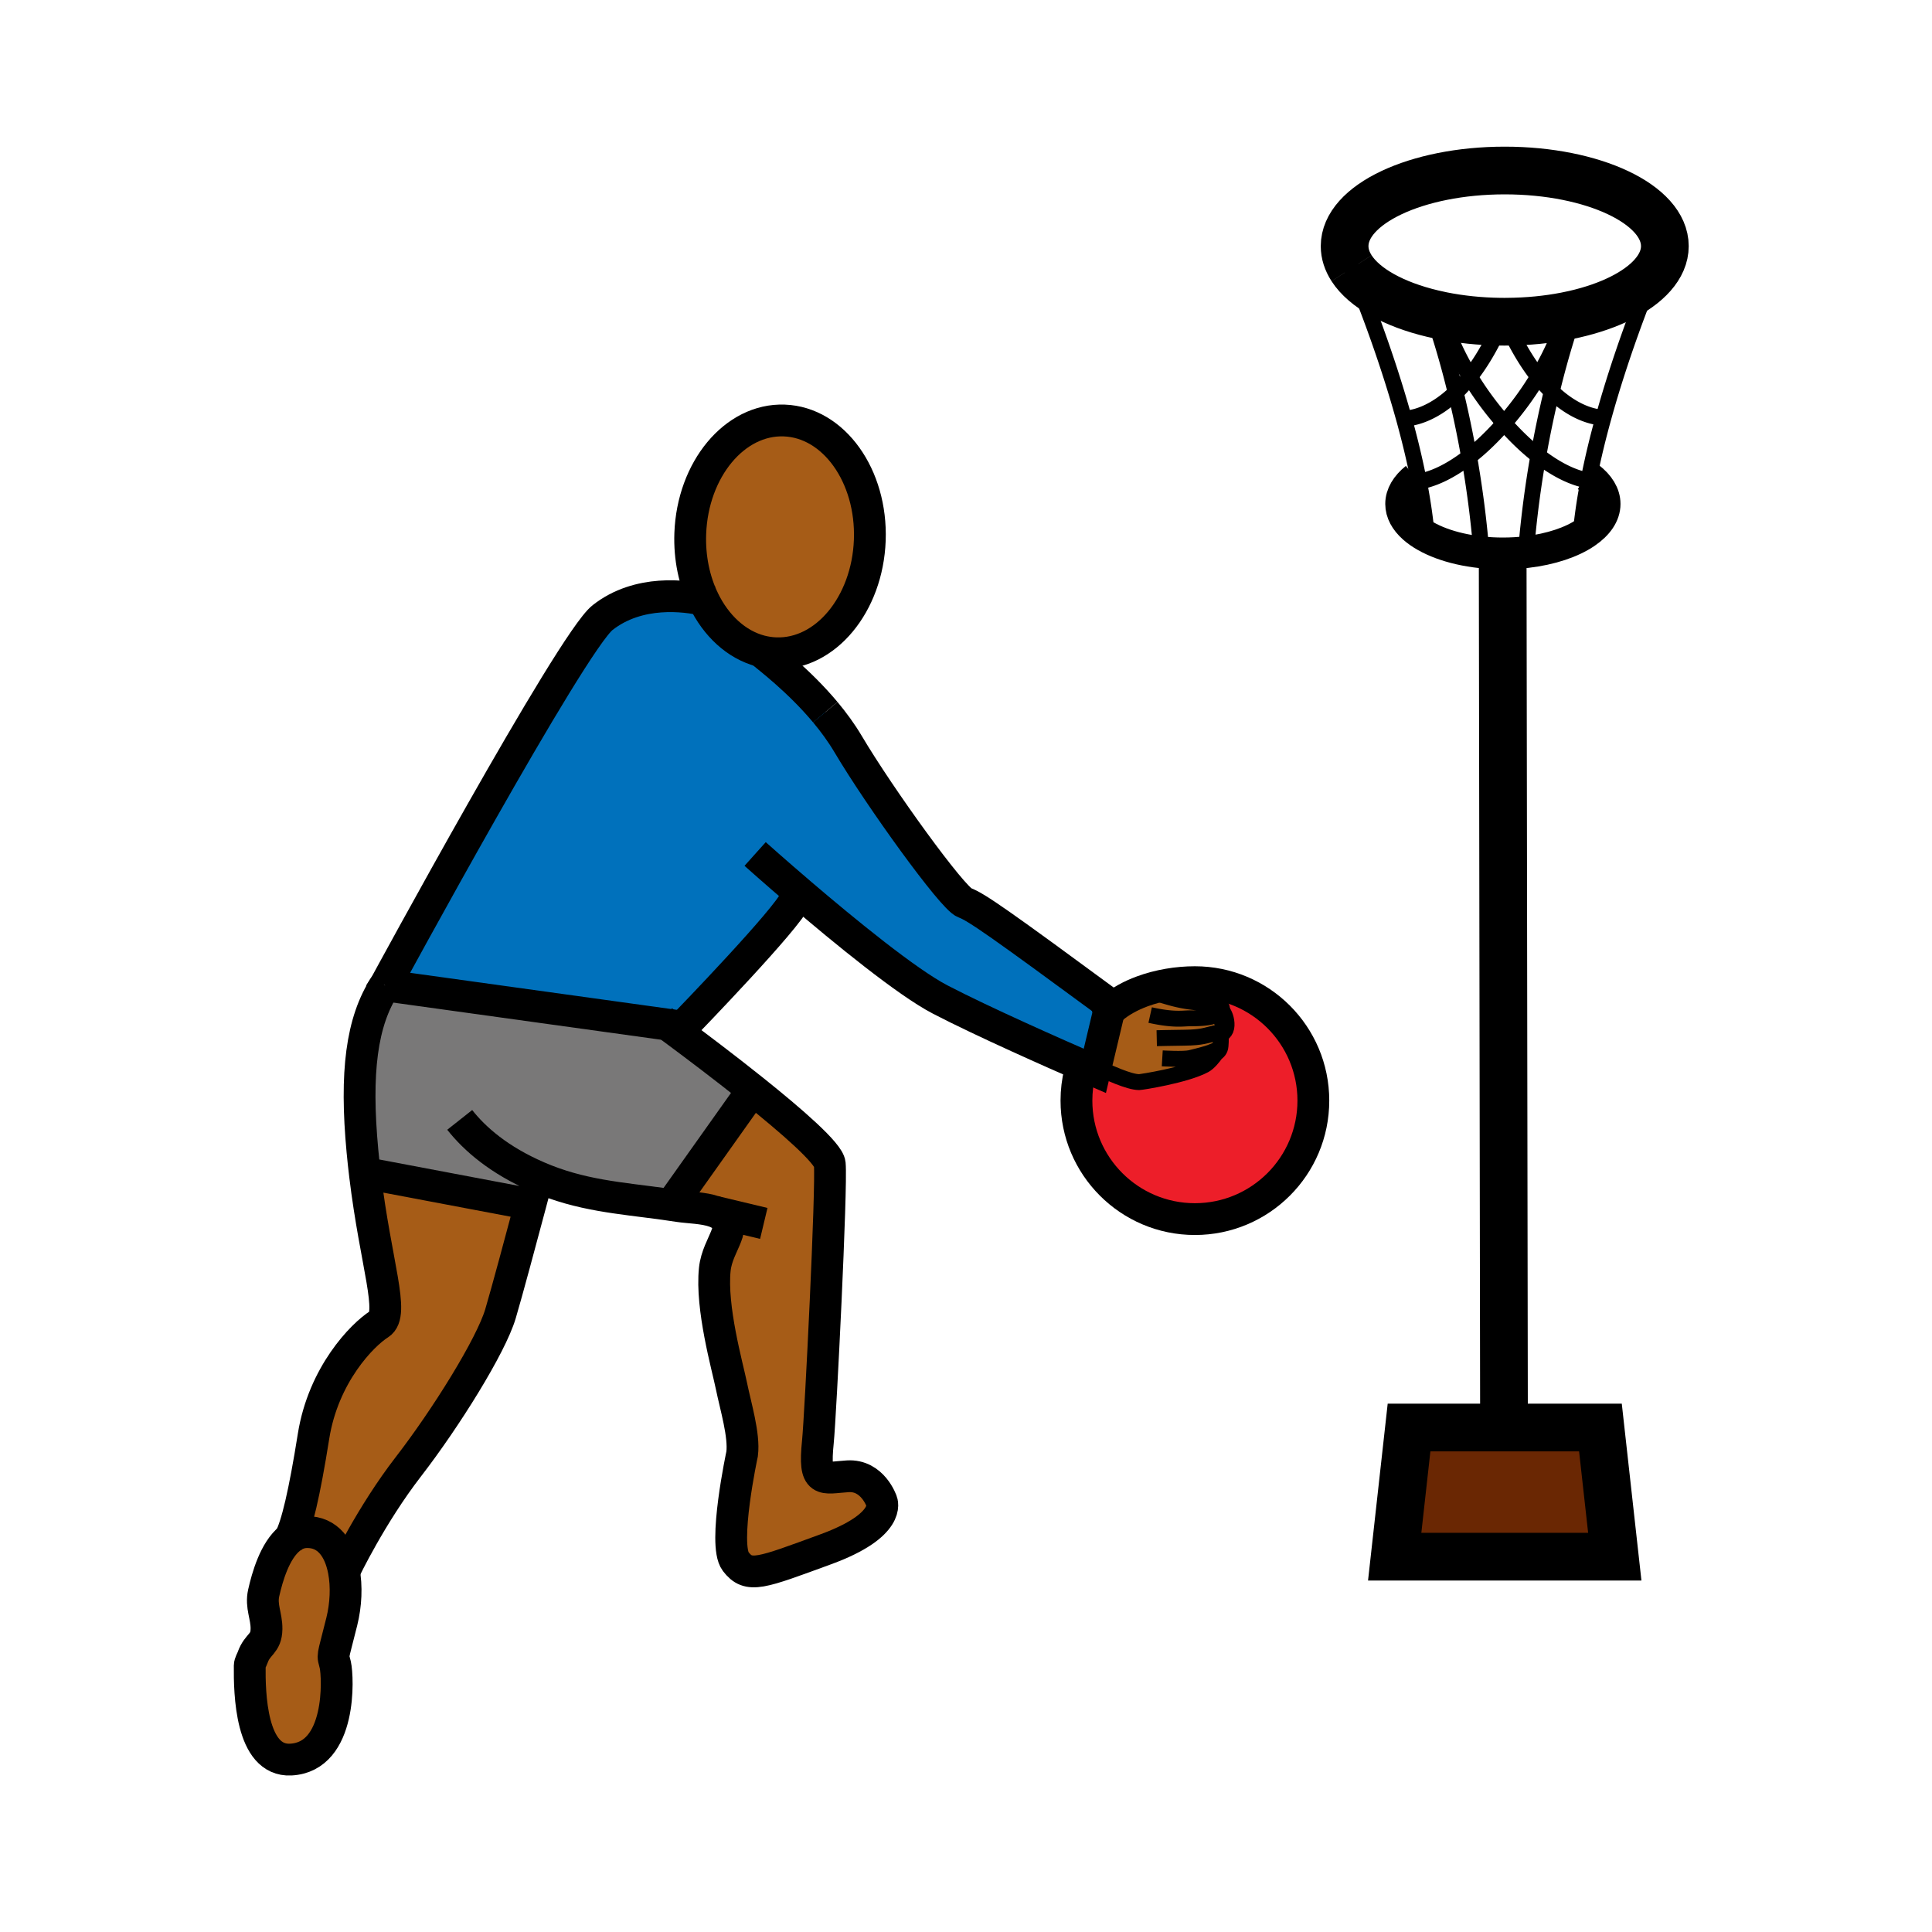 <?xml version="1.0"?><svg xmlns="http://www.w3.org/2000/svg" width="850.394" height="850.394" viewBox="0 0 850.394 850.394" overflow="visible"><path d="M488.74 442.6l-6.5 27.32-.34 1.44s-1.83-.79-4.94-2.141c-12.2-5.319-44.18-19.42-63.16-29.29-14.7-7.64-42.27-30.24-61.22-46.43L350 396c-3.51 8.33-45.27 51.59-51.77 58.3-1.86-1.38-3.39-2.51-4.5-3.33l-124.21-17.23s81.95-151.08 95.72-161.9c15.96-12.54 36.7-9.54 44.42-7.81 5.52 11.42 14.49 19.76 25.15 22.54 3.73 3.1 16.9 13.08 28.45 26.9 3.63 4.34 7.1 9.07 10.07 14.08 13.81 23.34 45.95 67.86 51.19 69.76 5.23 1.91 15.71 9.29 64.29 45l-.07.29z" fill="#0071bc"></path><path d="M298.23 454.3c7.59 5.641 20.68 15.48 33.28 25.561l-1.04 1.029-33.8 47.61-4.29 1.47c-19.68-2.7-36.88-3.76-55.71-11.95 0 0-1.31 4.961-3.22 12.131l-5-1.03-64.28-12.16-3.48.43c-.42-3.46-.81-7.06-1.16-10.79-3.22-34.5-.38-57.02 9.9-72.729.03-.04.06-.09.09-.13l124.21 17.229c1.11.819 2.64 1.949 4.5 3.329z" fill="#797878"></path><path d="M483.31 470.17c4.471 1.71 13.44 6.11 18.091 6.14.97-.01 20.47-3.029 28.819-7.52 1.7-.92 4.03-3.64 5.061-5.31.8-.44 1.81-1.341 1.939-3.07.17-2.45.5-5.33-1.37-5.65.721-.25 2.41-1.01 2.7-2.66.391-2.1-.399-4.68-1.21-5.84l-.53-.01c1.601-1 1.37-3.39-.38-4.31-1.84-.96-8.01.31-18.609-2.2-5.62-1.34-10.91-3.58-15.061-3.37 7.32-2.71 15.54-4.061 23.181-4.061 28.8 0 52.149 23.351 52.149 52.141 0 28.8-23.35 52.149-52.149 52.149-28.79 0-52.131-23.35-52.131-52.149 0-4.25.511-8.38 1.471-12.34l1.68-2.891c3.11 1.351 4.94 2.141 4.94 2.141l.34-1.44 1.069.25z" fill="#ed1e29"></path><path fill="#6a2703" d="M704.45 628.33l6.32 56.87h-96.88l6.32-56.87z" class="aac-hair-fill"></path><path d="M296.67 528.5l33.8-47.61 1.04-1.029c17.08 13.659 33.28 27.76 33.72 32.449.96 10-4.07 110.971-5.23 122.381-1.91 18.689 2.02 15.829 13.09 15.119 11.07-.72 15 11.07 15 11.07s4.64 10.351-24.64 21.07c-28.66 10.479-33.93 12.859-39.64 5.359-5.72-7.5 2.85-47.38 2.85-47.38 1.03-8.21-2.88-20.93-4.73-30-1.76-8.6-9.07-34.29-7.3-51.239 1.22-11.591 11.53-19.12 1.95-24.45-.62-.351-1.3-.65-2.02-.91-4.79-1.74-11.4-1.74-15.99-2.45-2.09-.33-4.16-.62-6.19-.91l4.29-1.47zM127.6 677.17c2.1-1.689 4.53-2.74 7.35-2.79 9.31-.18 14.53 7.22 16.38 16.94 1.33 6.92.95 15.029-.88 22.41-4.4 17.72-4.05 13.89-2.86 19.119 1.2 5.23 2.94 40.49-19.6 41.65-17.64.9-18.2-29.4-18.07-41.32.01-1.13.91-2.56 1.28-3.609 2.18-6.19 6.01-5.771 6.1-12.57.08-5.72-2.55-9.96-1.23-15.86 1.55-6.9 4.87-18.64 11.53-23.97z" fill="#a65c17" class="aac-skin-fill"></path><path d="M127.6 677.17c2.99-5.46 6.4-19.75 10.4-44.95 4.31-27.13 21.43-44.68 28.96-49.42 6.92-4.35-1.53-26.27-6.27-65.41l3.48-.43 64.28 12.16 5 1.03c-3.91 14.68-10.33 38.609-13.16 48.14-4.22 14.18-24.04 45.95-40.52 67.28-16.49 21.33-28.09 45.68-28.09 45.68l-.35.07c-1.85-9.721-7.07-17.12-16.38-16.94-2.82.05-5.25 1.1-7.35 2.79zM334.81 286.57c-10.66-2.78-19.63-11.12-25.15-22.54-4.04-8.39-6.22-18.44-5.83-29.16 1.03-28.28 19.55-50.58 41.37-49.78 21.81.79 38.67 24.37 37.65 52.66-1.04 28.29-19.56 50.58-41.38 49.79-2.28-.08-4.5-.42-6.66-.97zM502.76 436.37c4.15-.21 9.44 2.03 15.061 3.37 10.6 2.51 16.77 1.24 18.609 2.2 1.75.92 1.98 3.31.38 4.31l.53.01c.811 1.16 1.601 3.74 1.21 5.84-.29 1.65-1.979 2.41-2.7 2.66 1.87.32 1.54 3.2 1.37 5.65-.13 1.729-1.14 2.63-1.939 3.07-1.03 1.67-3.36 4.39-5.061 5.31-8.35 4.49-27.85 7.51-28.819 7.52-4.65-.029-13.62-4.43-18.091-6.14l-1.069-.25 6.5-27.32c4.979-2.58 7.91-4.72 12.08-5.939a7.714 7.714 0 0 1 1.939-.291z" fill="#a65c17" class="aac-skin-fill"></path><g fill="none" stroke="#000"><path d="M169.52 433.74s81.95-151.08 95.72-161.9c15.96-12.54 36.7-9.54 44.42-7.81 1.96.44 3.08.79 3.08.79M167.13 437.42c1.21-2.02 2.03-3.18 2.3-3.55M291.66 449.46l2.07 1.51c1.11.82 2.64 1.95 4.5 3.33 7.59 5.641 20.68 15.48 33.28 25.561 17.08 13.659 33.28 27.76 33.72 32.449.96 10-4.07 110.971-5.23 122.381-1.91 18.689 2.02 15.829 13.09 15.119 11.07-.72 15 11.07 15 11.07s4.64 10.351-24.64 21.07c-28.66 10.479-33.93 12.859-39.64 5.359-5.72-7.5 2.85-47.38 2.85-47.38 1.03-8.21-2.88-20.93-4.73-30-1.76-8.6-9.07-34.29-7.3-51.239 1.22-11.591 11.53-19.12 1.95-24.45-.62-.351-1.3-.65-2.02-.91-4.79-1.74-11.4-1.74-15.99-2.45-2.09-.33-4.16-.62-6.19-.91-19.68-2.7-36.88-3.76-55.71-11.95-16.92-7.35-27.59-16.56-34.32-25.079M333.81 285.65c.1.15.44.46 1 .92 3.73 3.1 16.9 13.08 28.45 26.9" stroke-width="14"></path><path d="M297.38 455.17s.3-.31.85-.87c6.5-6.71 48.26-49.97 51.77-58.3M330.47 480.89l-33.8 47.61M126.92 678.27c.23-.31.45-.68.68-1.1 2.99-5.46 6.4-19.75 10.4-44.95 4.31-27.13 21.43-44.68 28.96-49.42 6.92-4.35-1.53-26.27-6.27-65.41-.42-3.46-.81-7.06-1.16-10.79-3.22-34.5-.38-57.02 9.9-72.729.03-.04.06-.09.09-.13M151.68 691.25s11.6-24.35 28.09-45.68c16.48-21.33 36.3-53.101 40.52-67.28 2.83-9.53 9.25-33.46 13.16-48.14 1.91-7.17 3.22-12.131 3.22-12.131M164.17 516.96l64.28 12.16" stroke-width="14"></path><path d="M127.6 677.17c2.1-1.689 4.53-2.74 7.35-2.79 9.31-.18 14.53 7.22 16.38 16.94 1.33 6.92.95 15.029-.88 22.41-4.4 17.72-4.05 13.89-2.86 19.119 1.2 5.23 2.94 40.49-19.6 41.65-17.64.9-18.2-29.4-18.07-41.32.01-1.13.91-2.56 1.28-3.609 2.18-6.19 6.01-5.771 6.1-12.57.08-5.72-2.55-9.96-1.23-15.86 1.55-6.9 4.87-18.64 11.53-23.97zM169.52 433.74l124.21 17.23 6.27.87M309.66 264.03c-4.04-8.39-6.22-18.44-5.83-29.16 1.03-28.28 19.55-50.58 41.37-49.78 21.81.79 38.67 24.37 37.65 52.66-1.04 28.29-19.56 50.58-41.38 49.79-2.28-.08-4.5-.42-6.66-.97-10.66-2.78-19.63-11.12-25.15-22.54zM314.28 533.26l.28.07 21.63 5.17M363.26 313.47c3.63 4.34 7.1 9.07 10.07 14.08 13.81 23.34 45.95 67.86 51.19 69.76 5.23 1.91 15.71 9.29 64.29 45l-.069.29-6.5 27.32-.34 1.44s-1.83-.79-4.94-2.141c-12.2-5.319-44.18-19.42-63.16-29.29-14.7-7.64-42.27-30.24-61.22-46.43-11.76-10.04-20.2-17.61-20.2-17.61" stroke-width="14"></path><path d="M483.31 470.17c4.471 1.71 13.44 6.11 18.091 6.14.97-.01 20.47-3.029 28.819-7.52 1.7-.92 4.03-3.64 5.061-5.31.58-.931.76-1.53.21-1.33-1.7.63-1.87 1.25-11.53 3.55-2.91.72-12.38.149-12.38.149" stroke-width="7" stroke-miterlimit="10"></path><path d="M534.29 463.89s.44-.1.99-.409c.8-.44 1.81-1.341 1.939-3.07.17-2.45.5-5.33-1.37-5.65-.319-.069-.71-.05-1.18.061-3.6.85-5.59 1.85-13.229 1.93-4.771.05-12.29.22-12.29.22" stroke-width="7" stroke-miterlimit="10"></path><path d="M535.53 454.85s.12-.029.319-.09c.721-.25 2.41-1.01 2.7-2.66.391-2.1-.399-4.68-1.21-5.84" stroke-width="9.477" stroke-miterlimit="10"></path><path d="M481.05 446.06a78.998 78.998 0 0 0 7.69-3.46c4.979-2.58 7.91-4.72 12.08-5.939.62-.18 1.27-.271 1.939-.29 4.15-.21 9.44 2.03 15.061 3.37 10.6 2.51 16.77 1.24 18.609 2.2 1.75.92 1.98 3.31.38 4.31-.25.15-.529.27-.859.35-2.9.69-2.95 1.62-12.391 1.631-3 .01-6.819.88-17.3-1.44" stroke-width="7" stroke-miterlimit="10"></path><path d="M489.37 443.92c3.71-3.17 8.34-5.689 13.39-7.55 7.32-2.71 15.54-4.061 23.181-4.061 28.8 0 52.149 23.351 52.149 52.141 0 28.8-23.35 52.149-52.149 52.149-28.79 0-52.131-23.35-52.131-52.149 0-4.25.511-8.38 1.471-12.34M698.64 209.62c.271.2.54.4.801.6 4.329 3.35 6.84 7.33 6.84 11.59 0 4.7-3.061 9.05-8.261 12.61-6.159 4.22-15.34 7.33-26 8.57-3.369.4-6.89.61-10.51.61h-.09c-3.31 0-6.54-.18-9.64-.52-12.8-1.38-23.54-5.43-29.641-10.89-3.439-3.09-5.399-6.62-5.399-10.38 0-4.13 2.37-7.99 6.46-11.29" stroke-width="14"></path><path d="M594.91 118.05c-1.99-3.08-3.061-6.34-3.061-9.72 0-18.38 31.561-33.28 70.48-33.28 38.93 0 70.479 14.9 70.479 33.28 0 4.54-1.93 8.87-5.43 12.82-6.64 7.52-18.97 13.64-34.439 17.17-1.28.29-2.58.57-3.91.82-7.91 1.53-16.55 2.4-25.61 2.46-.36.01-.729.01-1.09.01-.66 0-1.311 0-1.97-.01-9.051-.12-17.67-1.04-25.551-2.62-1.439-.29-2.859-.6-4.239-.94-16.98-4.04-30.011-11.24-35.65-19.97" stroke-width="21"></path><path d="M629.85 136.1s.261.66.721 1.94c1.63 4.53 5.81 16.79 10.17 34.75 2.01 8.28 4.05 17.77 5.899 28.28a458.623 458.623 0 0 1 5.301 40.62M593.18 114.01s.63 1.43 1.73 4.04c0 .01 0 .01.01.02 4.13 9.84 14.811 36.36 23.061 66.19 2.35 8.52 4.51 17.3 6.25 26.05l.329 1.63c1.311 6.76 2.37 13.49 3.08 20.03" stroke-width="7"></path><path d="M617.03 184.25s.33.03.95.01c2.899-.07 12.09-1.2 22.76-11.47 2.05-1.96 4.149-4.26 6.27-6.96 4.45-5.65 8.99-13.03 13.32-22.67M622.77 212.09s.62.02 1.79-.15c3.37-.48 11.29-2.49 22.08-10.87 4.17-3.23 8.761-7.42 13.69-12.84.59-.65 1.17-1.3 1.74-1.95 6.25-7.13 11.16-14.13 14.97-20.51 7.55-12.58 10.88-22.73 11.99-26.63.319-1.12.46-1.72.46-1.72M693.91 135.66s-.351.91-.97 2.66c-1.79 5.02-5.771 16.96-9.921 34.04-2.01 8.28-4.05 17.77-5.899 28.27a458.641 458.641 0 0 0-5.3 40.62M730.58 113.56s-1.22 2.75-3.2 7.59c-4.83 11.77-14.21 35.89-21.61 62.67-2.39 8.63-4.569 17.54-6.329 26.4-.091.43-.171.85-.25 1.27-1.311 6.76-2.37 13.49-3.08 20.03" stroke-width="7"></path><path d="M706.71 183.81s-.33.03-.94.01c-2.89-.07-12.069-1.19-22.75-11.46-1.949-1.87-3.949-4.05-5.979-6.59-4.54-5.7-9.19-13.2-13.61-23.05M700.98 211.64s-.62.02-1.79-.15c-3.37-.48-11.29-2.49-22.07-10.86-4.17-3.23-8.771-7.42-13.69-12.84l-1.359-1.51a141.093 141.093 0 0 1-15.061-20.45c-7.58-12.52-11-22.7-12.2-26.85-.38-1.3-.54-2-.54-2" stroke-width="7"></path><path stroke-width="21" d="M661.41 237.92l.01 5.68L662 626M710.77 685.2h-96.88l6.32-56.87h84.24z"></path></g><path fill="none" d="M0 0h850.394v850.394H0z"></path></svg>
